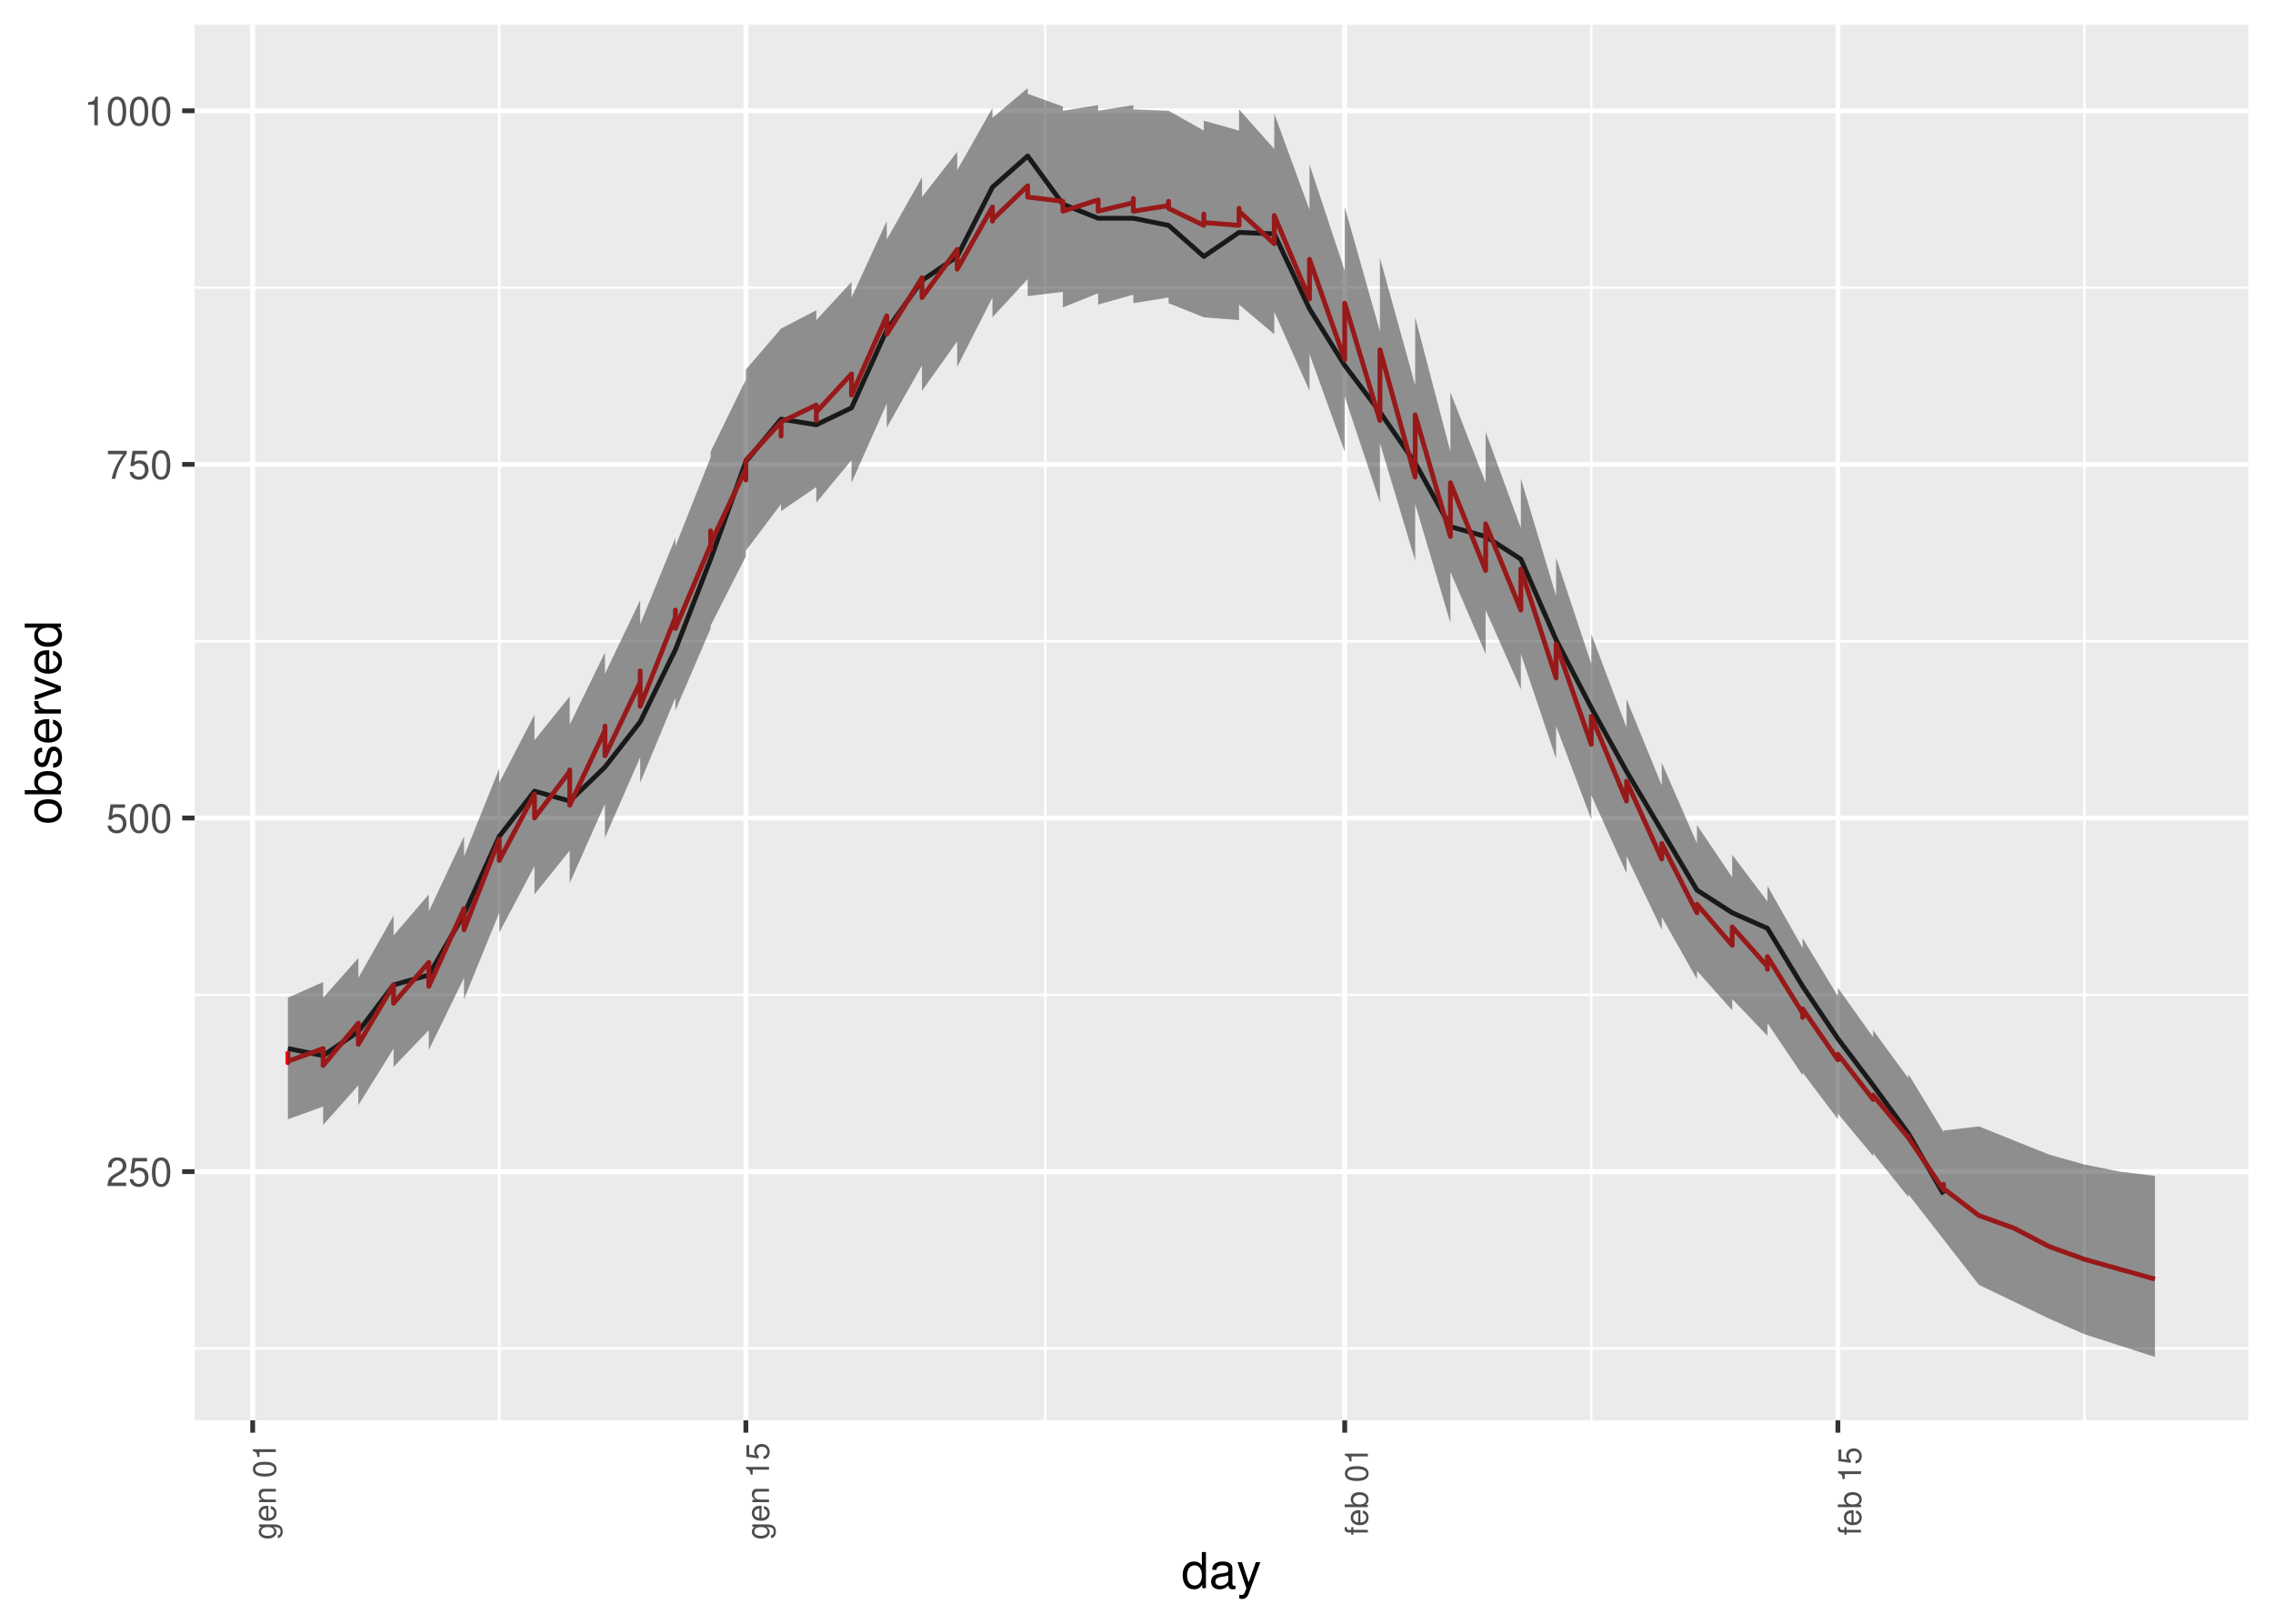<?xml version="1.0" encoding="UTF-8"?>
<svg xmlns="http://www.w3.org/2000/svg" xmlns:xlink="http://www.w3.org/1999/xlink" width="504pt" height="360pt" viewBox="0 0 504 360" version="1.1">
<defs>
<g>
<symbol overflow="visible" id="glyph0-0">
<path style="stroke:none;" d=""/>
</symbol>
<symbol overflow="visible" id="glyph0-1">
<path style="stroke:none;" d="M 4.453 -0.766 L 1.172 -0.766 C 1.25 -1.297 1.531 -1.625 2.297 -2.094 L 3.172 -2.594 C 4.047 -3.062 4.5 -3.719 4.5 -4.5 C 4.5 -5.031 4.281 -5.531 3.922 -5.875 C 3.547 -6.203 3.094 -6.359 2.5 -6.359 C 1.703 -6.359 1.125 -6.078 0.781 -5.531 C 0.547 -5.203 0.453 -4.797 0.438 -4.156 L 1.219 -4.156 C 1.234 -4.594 1.297 -4.844 1.406 -5.062 C 1.594 -5.438 2 -5.688 2.469 -5.688 C 3.172 -5.688 3.703 -5.172 3.703 -4.484 C 3.703 -3.969 3.406 -3.531 2.859 -3.219 L 2.047 -2.75 C 0.75 -2 0.375 -1.406 0.297 -0.016 L 4.453 -0.016 Z M 4.453 -0.766 "/>
</symbol>
<symbol overflow="visible" id="glyph0-2">
<path style="stroke:none;" d="M 4.188 -6.234 L 0.969 -6.234 L 0.5 -2.844 L 1.219 -2.844 C 1.578 -3.266 1.875 -3.422 2.359 -3.422 C 3.203 -3.422 3.719 -2.844 3.719 -1.922 C 3.719 -1.031 3.203 -0.484 2.359 -0.484 C 1.688 -0.484 1.266 -0.828 1.078 -1.531 L 0.312 -1.531 C 0.406 -1.016 0.5 -0.781 0.688 -0.547 C 1.031 -0.078 1.672 0.203 2.375 0.203 C 3.641 0.203 4.516 -0.719 4.516 -2.031 C 4.516 -3.266 3.688 -4.109 2.5 -4.109 C 2.062 -4.109 1.703 -4 1.344 -3.734 L 1.594 -5.469 L 4.188 -5.469 Z M 4.188 -6.234 "/>
</symbol>
<symbol overflow="visible" id="glyph0-3">
<path style="stroke:none;" d="M 2.422 -6.359 C 1.844 -6.359 1.312 -6.094 0.984 -5.672 C 0.578 -5.109 0.375 -4.25 0.375 -3.078 C 0.375 -0.938 1.078 0.203 2.422 0.203 C 3.734 0.203 4.453 -0.938 4.453 -3.031 C 4.453 -4.25 4.266 -5.078 3.859 -5.672 C 3.531 -6.109 3.016 -6.359 2.422 -6.359 Z M 2.422 -5.672 C 3.25 -5.672 3.672 -4.828 3.672 -3.094 C 3.672 -1.281 3.266 -0.438 2.406 -0.438 C 1.578 -0.438 1.172 -1.312 1.172 -3.062 C 1.172 -4.828 1.578 -5.672 2.422 -5.672 Z M 2.422 -5.672 "/>
</symbol>
<symbol overflow="visible" id="glyph0-4">
<path style="stroke:none;" d="M 4.578 -6.234 L 0.406 -6.234 L 0.406 -5.469 L 3.781 -5.469 C 2.281 -3.359 1.688 -2.047 1.219 0 L 2.047 0 C 2.391 -2 3.172 -3.719 4.578 -5.594 Z M 4.578 -6.234 "/>
</symbol>
<symbol overflow="visible" id="glyph0-5">
<path style="stroke:none;" d="M 2.281 -4.531 L 2.281 0 L 3.047 0 L 3.047 -6.359 L 2.547 -6.359 C 2.266 -5.391 2.094 -5.25 0.891 -5.094 L 0.891 -4.531 Z M 2.281 -4.531 "/>
</symbol>
<symbol overflow="visible" id="glyph1-0">
<path style="stroke:none;" d=""/>
</symbol>
<symbol overflow="visible" id="glyph1-1">
<path style="stroke:none;" d="M -3.688 -2.844 L -3.156 -2.844 C -3.594 -2.547 -3.797 -2.234 -3.797 -1.766 C -3.797 -0.859 -2.969 -0.25 -1.781 -0.25 C -1.156 -0.25 -0.719 -0.391 -0.344 -0.719 C -0.016 -0.984 0.156 -1.344 0.156 -1.719 C 0.156 -2.156 -0.031 -2.484 -0.5 -2.797 L -0.312 -2.797 C 0.672 -2.797 1.047 -2.516 1.047 -1.781 C 1.047 -1.281 0.844 -1.016 0.422 -0.969 L 0.422 -0.359 C 1.109 -0.422 1.531 -0.969 1.531 -1.766 C 1.531 -2.312 1.359 -2.766 1.062 -3 C 0.719 -3.281 0.266 -3.391 -0.609 -3.391 L -3.688 -3.391 Z M -3.25 -1.812 C -3.25 -2.438 -2.734 -2.797 -1.797 -2.797 C -0.906 -2.797 -0.375 -2.438 -0.375 -1.812 C -0.375 -1.219 -0.906 -0.859 -1.812 -0.859 C -2.719 -0.859 -3.25 -1.219 -3.25 -1.812 Z M -3.25 -1.812 "/>
</symbol>
<symbol overflow="visible" id="glyph1-2">
<path style="stroke:none;" d="M -1.656 -3.609 C -2.219 -3.609 -2.547 -3.578 -2.828 -3.469 C -3.438 -3.234 -3.797 -2.656 -3.797 -1.969 C -3.797 -0.938 -3.016 -0.281 -1.797 -0.281 C -0.578 -0.281 0.156 -0.922 0.156 -1.953 C 0.156 -2.797 -0.312 -3.391 -1.125 -3.531 L -1.125 -2.953 C -0.641 -2.781 -0.375 -2.453 -0.375 -1.984 C -0.375 -1.609 -0.547 -1.297 -0.859 -1.094 C -1.078 -0.953 -1.281 -0.906 -1.656 -0.891 Z M -2.125 -0.906 C -2.812 -0.953 -3.25 -1.375 -3.25 -1.969 C -3.25 -2.562 -2.797 -2.984 -2.125 -2.984 Z M -2.125 -0.906 "/>
</symbol>
<symbol overflow="visible" id="glyph1-3">
<path style="stroke:none;" d="M -3.688 -0.5 L 0 -0.5 L 0 -1.078 L -2.031 -1.078 C -2.797 -1.078 -3.281 -1.484 -3.281 -2.078 C -3.281 -2.547 -3 -2.844 -2.562 -2.844 L 0 -2.844 L 0 -3.438 L -2.797 -3.438 C -3.406 -3.438 -3.797 -2.969 -3.797 -2.266 C -3.797 -1.719 -3.594 -1.359 -3.078 -1.031 L -3.688 -1.031 Z M -3.688 -0.5 "/>
</symbol>
<symbol overflow="visible" id="glyph1-4">
<path style="stroke:none;" d=""/>
</symbol>
<symbol overflow="visible" id="glyph1-5">
<path style="stroke:none;" d="M -5.094 -1.938 C -5.094 -1.469 -4.891 -1.047 -4.531 -0.797 C -4.094 -0.469 -3.406 -0.297 -2.469 -0.297 C -0.75 -0.297 0.156 -0.859 0.156 -1.938 C 0.156 -3 -0.75 -3.578 -2.422 -3.578 C -3.406 -3.578 -4.078 -3.422 -4.531 -3.094 C -4.891 -2.828 -5.094 -2.406 -5.094 -1.938 Z M -4.547 -1.938 C -4.547 -2.609 -3.859 -2.938 -2.484 -2.938 C -1.031 -2.938 -0.359 -2.609 -0.359 -1.922 C -0.359 -1.266 -1.062 -0.938 -2.453 -0.938 C -3.859 -0.938 -4.547 -1.266 -4.547 -1.938 Z M -4.547 -1.938 "/>
</symbol>
<symbol overflow="visible" id="glyph1-6">
<path style="stroke:none;" d="M -3.625 -1.828 L 0 -1.828 L 0 -2.438 L -5.094 -2.438 L -5.094 -2.031 C -4.312 -1.812 -4.203 -1.672 -4.078 -0.719 L -3.625 -0.719 Z M -3.625 -1.828 "/>
</symbol>
<symbol overflow="visible" id="glyph1-7">
<path style="stroke:none;" d="M -5 -3.359 L -5 -0.781 L -2.281 -0.406 L -2.281 -0.969 C -2.625 -1.266 -2.734 -1.5 -2.734 -1.891 C -2.734 -2.562 -2.281 -2.984 -1.547 -2.984 C -0.828 -2.984 -0.391 -2.562 -0.391 -1.891 C -0.391 -1.344 -0.656 -1.016 -1.219 -0.859 L -1.219 -0.25 C -0.812 -0.328 -0.625 -0.406 -0.438 -0.547 C -0.062 -0.828 0.156 -1.344 0.156 -1.906 C 0.156 -2.906 -0.578 -3.609 -1.625 -3.609 C -2.609 -3.609 -3.297 -2.953 -3.297 -2 C -3.297 -1.656 -3.203 -1.359 -2.984 -1.078 L -4.391 -1.281 L -4.391 -3.359 Z M -5 -3.359 "/>
</symbol>
<symbol overflow="visible" id="glyph1-8">
<path style="stroke:none;" d="M -3.688 -1.812 L -3.688 -1.203 L -4.266 -1.203 C -4.516 -1.203 -4.641 -1.344 -4.641 -1.609 C -4.641 -1.656 -4.641 -1.688 -4.641 -1.812 L -5.125 -1.812 C -5.156 -1.688 -5.156 -1.609 -5.156 -1.484 C -5.156 -0.938 -4.844 -0.625 -4.312 -0.625 L -3.688 -0.625 L -3.688 -0.125 L -3.219 -0.125 L -3.219 -0.625 L 0 -0.625 L 0 -1.203 L -3.219 -1.203 L -3.219 -1.812 Z M -3.688 -1.812 "/>
</symbol>
<symbol overflow="visible" id="glyph1-9">
<path style="stroke:none;" d="M -5.141 -0.375 L 0 -0.375 L 0 -0.906 L -0.469 -0.906 C -0.047 -1.188 0.156 -1.562 0.156 -2.078 C 0.156 -3.047 -0.641 -3.688 -1.859 -3.688 C -3.062 -3.688 -3.797 -3.094 -3.797 -2.109 C -3.797 -1.594 -3.609 -1.234 -3.188 -0.969 L -5.141 -0.969 Z M -3.25 -2 C -3.25 -2.656 -2.672 -3.078 -1.797 -3.078 C -0.953 -3.078 -0.391 -2.641 -0.391 -2 C -0.391 -1.359 -0.953 -0.969 -1.812 -0.969 C -2.688 -0.969 -3.25 -1.359 -3.25 -2 Z M -3.25 -2 "/>
</symbol>
<symbol overflow="visible" id="glyph2-0">
<path style="stroke:none;" d=""/>
</symbol>
<symbol overflow="visible" id="glyph2-1">
<path style="stroke:none;" d="M 5.438 -8.016 L 4.531 -8.016 L 4.531 -5.031 C 4.141 -5.625 3.531 -5.922 2.766 -5.922 C 1.266 -5.922 0.281 -4.734 0.281 -2.891 C 0.281 -0.953 1.234 0.25 2.797 0.25 C 3.594 0.25 4.141 -0.047 4.625 -0.766 L 4.625 0 L 5.438 0 Z M 2.922 -5.078 C 3.906 -5.078 4.531 -4.203 4.531 -2.812 C 4.531 -1.484 3.891 -0.609 2.922 -0.609 C 1.906 -0.609 1.25 -1.5 1.25 -2.844 C 1.25 -4.188 1.906 -5.078 2.922 -5.078 Z M 2.922 -5.078 "/>
</symbol>
<symbol overflow="visible" id="glyph2-2">
<path style="stroke:none;" d="M 5.891 -0.531 C 5.781 -0.516 5.734 -0.516 5.688 -0.516 C 5.375 -0.516 5.188 -0.688 5.188 -0.969 L 5.188 -4.359 C 5.188 -5.375 4.438 -5.922 3.031 -5.922 C 2.172 -5.922 1.5 -5.688 1.109 -5.266 C 0.844 -4.969 0.734 -4.625 0.719 -4.062 L 1.641 -4.062 C 1.719 -4.766 2.141 -5.078 2.984 -5.078 C 3.828 -5.078 4.281 -4.781 4.281 -4.219 L 4.281 -3.984 C 4.266 -3.594 4.062 -3.438 3.328 -3.344 C 2.031 -3.172 1.828 -3.141 1.469 -2.984 C 0.797 -2.703 0.469 -2.203 0.469 -1.453 C 0.469 -0.406 1.188 0.25 2.359 0.25 C 3.078 0.25 3.656 0 4.312 -0.594 C 4.375 0 4.656 0.25 5.266 0.25 C 5.453 0.25 5.578 0.234 5.891 0.156 Z M 4.281 -1.812 C 4.281 -1.5 4.188 -1.312 3.922 -1.062 C 3.547 -0.719 3.094 -0.547 2.547 -0.547 C 1.844 -0.547 1.422 -0.891 1.422 -1.469 C 1.422 -2.078 1.812 -2.391 2.812 -2.531 C 3.781 -2.656 3.969 -2.703 4.281 -2.844 Z M 4.281 -1.812 "/>
</symbol>
<symbol overflow="visible" id="glyph2-3">
<path style="stroke:none;" d="M 4.266 -5.766 L 2.672 -1.281 L 1.203 -5.766 L 0.219 -5.766 L 2.172 0.016 L 1.812 0.938 C 1.656 1.344 1.469 1.5 1.078 1.5 C 0.922 1.5 0.797 1.469 0.594 1.438 L 0.594 2.25 C 0.781 2.359 0.969 2.391 1.203 2.391 C 1.5 2.391 1.828 2.297 2.062 2.125 C 2.359 1.906 2.516 1.672 2.688 1.203 L 5.266 -5.766 Z M 4.266 -5.766 "/>
</symbol>
<symbol overflow="visible" id="glyph3-0">
<path style="stroke:none;" d=""/>
</symbol>
<symbol overflow="visible" id="glyph3-1">
<path style="stroke:none;" d="M -5.922 -2.984 C -5.922 -1.359 -4.781 -0.391 -2.844 -0.391 C -0.891 -0.391 0.25 -1.359 0.25 -3 C 0.25 -4.625 -0.906 -5.609 -2.797 -5.609 C -4.797 -5.609 -5.922 -4.656 -5.922 -2.984 Z M -5.078 -3 C -5.078 -4.031 -4.234 -4.656 -2.812 -4.656 C -1.438 -4.656 -0.594 -4.016 -0.594 -3 C -0.594 -1.984 -1.438 -1.359 -2.844 -1.359 C -4.234 -1.359 -5.078 -1.984 -5.078 -3 Z M -5.078 -3 "/>
</symbol>
<symbol overflow="visible" id="glyph3-2">
<path style="stroke:none;" d="M -8.016 -0.594 L 0 -0.594 L 0 -1.422 L -0.734 -1.422 C -0.062 -1.859 0.25 -2.438 0.25 -3.25 C 0.25 -4.766 -0.984 -5.75 -2.906 -5.75 C -4.781 -5.75 -5.922 -4.812 -5.922 -3.281 C -5.922 -2.5 -5.625 -1.938 -4.984 -1.5 L -8.016 -1.5 Z M -5.078 -3.109 C -5.078 -4.141 -4.188 -4.797 -2.812 -4.797 C -1.5 -4.797 -0.609 -4.109 -0.609 -3.109 C -0.609 -2.141 -1.484 -1.5 -2.844 -1.5 C -4.188 -1.5 -5.078 -2.141 -5.078 -3.109 Z M -5.078 -3.109 "/>
</symbol>
<symbol overflow="visible" id="glyph3-3">
<path style="stroke:none;" d="M -4.156 -4.812 C -5.297 -4.812 -5.922 -4.062 -5.922 -2.734 C -5.922 -1.391 -5.234 -0.516 -4.172 -0.516 C -3.266 -0.516 -2.844 -0.984 -2.516 -2.344 L -2.297 -3.203 C -2.141 -3.844 -1.906 -4.094 -1.5 -4.094 C -0.953 -4.094 -0.594 -3.547 -0.594 -2.75 C -0.594 -2.25 -0.734 -1.844 -0.984 -1.609 C -1.141 -1.469 -1.312 -1.391 -1.719 -1.344 L -1.719 -0.375 C -0.391 -0.422 0.25 -1.172 0.25 -2.672 C 0.25 -4.125 -0.469 -5.047 -1.578 -5.047 C -2.438 -5.047 -2.906 -4.562 -3.172 -3.422 L -3.391 -2.547 C -3.562 -1.797 -3.812 -1.469 -4.219 -1.469 C -4.75 -1.469 -5.078 -1.953 -5.078 -2.688 C -5.078 -3.438 -4.766 -3.828 -4.156 -3.844 Z M -4.156 -4.812 "/>
</symbol>
<symbol overflow="visible" id="glyph3-4">
<path style="stroke:none;" d="M -2.578 -5.641 C -3.453 -5.641 -3.984 -5.578 -4.406 -5.406 C -5.359 -5.031 -5.922 -4.156 -5.922 -3.078 C -5.922 -1.469 -4.703 -0.438 -2.812 -0.438 C -0.906 -0.438 0.25 -1.438 0.25 -3.062 C 0.25 -4.375 -0.5 -5.297 -1.75 -5.516 L -1.75 -4.594 C -0.984 -4.344 -0.594 -3.828 -0.594 -3.094 C -0.594 -2.516 -0.859 -2.016 -1.344 -1.703 C -1.672 -1.484 -2 -1.406 -2.578 -1.391 Z M -3.328 -1.422 C -4.391 -1.5 -5.078 -2.141 -5.078 -3.062 C -5.078 -4 -4.359 -4.656 -3.328 -4.656 Z M -3.328 -1.422 "/>
</symbol>
<symbol overflow="visible" id="glyph3-5">
<path style="stroke:none;" d="M -5.766 -0.766 L 0 -0.766 L 0 -1.688 L -2.984 -1.688 C -4.375 -1.688 -5 -2.266 -4.969 -3.531 L -5.891 -3.531 C -5.922 -3.375 -5.922 -3.281 -5.922 -3.172 C -5.922 -2.578 -5.578 -2.141 -4.719 -1.609 L -5.766 -1.609 Z M -5.766 -0.766 "/>
</symbol>
<symbol overflow="visible" id="glyph3-6">
<path style="stroke:none;" d="M 0 -3.141 L -5.766 -5.344 L -5.766 -4.312 L -1.094 -2.688 L -5.766 -1.141 L -5.766 -0.109 L 0 -2.141 Z M 0 -3.141 "/>
</symbol>
<symbol overflow="visible" id="glyph3-7">
<path style="stroke:none;" d="M -8.016 -5.438 L -8.016 -4.531 L -5.031 -4.531 C -5.625 -4.141 -5.922 -3.531 -5.922 -2.766 C -5.922 -1.266 -4.734 -0.281 -2.891 -0.281 C -0.953 -0.281 0.25 -1.234 0.25 -2.797 C 0.25 -3.594 -0.047 -4.141 -0.766 -4.625 L 0 -4.625 L 0 -5.438 Z M -5.078 -2.922 C -5.078 -3.906 -4.203 -4.531 -2.812 -4.531 C -1.484 -4.531 -0.609 -3.891 -0.609 -2.922 C -0.609 -1.906 -1.5 -1.25 -2.844 -1.25 C -4.188 -1.25 -5.078 -1.906 -5.078 -2.922 Z M -5.078 -2.922 "/>
</symbol>
</g>
<clipPath id="clip1">
  <path d="M 43.141 5.48 L 498.523 5.48 L 498.523 314.906 L 43.141 314.906 Z M 43.141 5.48 "/>
</clipPath>
<clipPath id="clip2">
  <path d="M 43.141 298 L 498.523 298 L 498.523 300 L 43.141 300 Z M 43.141 298 "/>
</clipPath>
<clipPath id="clip3">
  <path d="M 43.141 220 L 498.523 220 L 498.523 221 L 43.141 221 Z M 43.141 220 "/>
</clipPath>
<clipPath id="clip4">
  <path d="M 43.141 141 L 498.523 141 L 498.523 143 L 43.141 143 Z M 43.141 141 "/>
</clipPath>
<clipPath id="clip5">
  <path d="M 43.141 63 L 498.523 63 L 498.523 65 L 43.141 65 Z M 43.141 63 "/>
</clipPath>
<clipPath id="clip6">
  <path d="M 110 5.48 L 111 5.48 L 111 314.906 L 110 314.906 Z M 110 5.48 "/>
</clipPath>
<clipPath id="clip7">
  <path d="M 231 5.48 L 233 5.48 L 233 314.906 L 231 314.906 Z M 231 5.48 "/>
</clipPath>
<clipPath id="clip8">
  <path d="M 352 5.48 L 354 5.48 L 354 314.906 L 352 314.906 Z M 352 5.48 "/>
</clipPath>
<clipPath id="clip9">
  <path d="M 461 5.48 L 463 5.48 L 463 314.906 L 461 314.906 Z M 461 5.48 "/>
</clipPath>
<clipPath id="clip10">
  <path d="M 43.141 259 L 498.523 259 L 498.523 261 L 43.141 261 Z M 43.141 259 "/>
</clipPath>
<clipPath id="clip11">
  <path d="M 43.141 180 L 498.523 180 L 498.523 182 L 43.141 182 Z M 43.141 180 "/>
</clipPath>
<clipPath id="clip12">
  <path d="M 43.141 102 L 498.523 102 L 498.523 104 L 43.141 104 Z M 43.141 102 "/>
</clipPath>
<clipPath id="clip13">
  <path d="M 43.141 24 L 498.523 24 L 498.523 26 L 43.141 26 Z M 43.141 24 "/>
</clipPath>
<clipPath id="clip14">
  <path d="M 55 5.48 L 57 5.48 L 57 314.906 L 55 314.906 Z M 55 5.48 "/>
</clipPath>
<clipPath id="clip15">
  <path d="M 164 5.48 L 166 5.48 L 166 314.906 L 164 314.906 Z M 164 5.48 "/>
</clipPath>
<clipPath id="clip16">
  <path d="M 297 5.48 L 299 5.48 L 299 314.906 L 297 314.906 Z M 297 5.48 "/>
</clipPath>
<clipPath id="clip17">
  <path d="M 406 5.48 L 409 5.48 L 409 314.906 L 406 314.906 Z M 406 5.48 "/>
</clipPath>
</defs>
<g id="surface89">
<rect x="0" y="0" width="504" height="360" style="fill:rgb(100%,100%,100%);fill-opacity:1;stroke:none;"/>
<rect x="0" y="0" width="504" height="360" style="fill:rgb(100%,100%,100%);fill-opacity:1;stroke:none;"/>
<path style="fill:none;stroke-width:1.067;stroke-linecap:round;stroke-linejoin:round;stroke:rgb(100%,100%,100%);stroke-opacity:1;stroke-miterlimit:10;" d="M 0 360 L 504 360 L 504 0 L 0 0 Z M 0 360 "/>
<g clip-path="url(#clip1)" clip-rule="nonzero">
<path style=" stroke:none;fill-rule:nonzero;fill:rgb(92.157%,92.157%,92.157%);fill-opacity:1;" d="M 43.141 314.902 L 498.523 314.902 L 498.523 5.477 L 43.141 5.477 Z M 43.141 314.902 "/>
</g>
<g clip-path="url(#clip2)" clip-rule="nonzero">
<path style="fill:none;stroke-width:0.533;stroke-linecap:butt;stroke-linejoin:round;stroke:rgb(100%,100%,100%);stroke-opacity:1;stroke-miterlimit:10;" d="M 43.141 298.957 L 498.52 298.957 "/>
</g>
<g clip-path="url(#clip3)" clip-rule="nonzero">
<path style="fill:none;stroke-width:0.533;stroke-linecap:butt;stroke-linejoin:round;stroke:rgb(100%,100%,100%);stroke-opacity:1;stroke-miterlimit:10;" d="M 43.141 220.559 L 498.52 220.559 "/>
</g>
<g clip-path="url(#clip4)" clip-rule="nonzero">
<path style="fill:none;stroke-width:0.533;stroke-linecap:butt;stroke-linejoin:round;stroke:rgb(100%,100%,100%);stroke-opacity:1;stroke-miterlimit:10;" d="M 43.141 142.16 L 498.52 142.16 "/>
</g>
<g clip-path="url(#clip5)" clip-rule="nonzero">
<path style="fill:none;stroke-width:0.533;stroke-linecap:butt;stroke-linejoin:round;stroke:rgb(100%,100%,100%);stroke-opacity:1;stroke-miterlimit:10;" d="M 43.141 63.762 L 498.52 63.762 "/>
</g>
<g clip-path="url(#clip6)" clip-rule="nonzero">
<path style="fill:none;stroke-width:0.533;stroke-linecap:butt;stroke-linejoin:round;stroke:rgb(100%,100%,100%);stroke-opacity:1;stroke-miterlimit:10;" d="M 110.703 314.902 L 110.703 5.48 "/>
</g>
<g clip-path="url(#clip7)" clip-rule="nonzero">
<path style="fill:none;stroke-width:0.533;stroke-linecap:butt;stroke-linejoin:round;stroke:rgb(100%,100%,100%);stroke-opacity:1;stroke-miterlimit:10;" d="M 231.773 314.902 L 231.773 5.48 "/>
</g>
<g clip-path="url(#clip8)" clip-rule="nonzero">
<path style="fill:none;stroke-width:0.533;stroke-linecap:butt;stroke-linejoin:round;stroke:rgb(100%,100%,100%);stroke-opacity:1;stroke-miterlimit:10;" d="M 352.844 314.902 L 352.844 5.48 "/>
</g>
<g clip-path="url(#clip9)" clip-rule="nonzero">
<path style="fill:none;stroke-width:0.533;stroke-linecap:butt;stroke-linejoin:round;stroke:rgb(100%,100%,100%);stroke-opacity:1;stroke-miterlimit:10;" d="M 462.199 314.902 L 462.199 5.48 "/>
</g>
<g clip-path="url(#clip10)" clip-rule="nonzero">
<path style="fill:none;stroke-width:1.067;stroke-linecap:butt;stroke-linejoin:round;stroke:rgb(100%,100%,100%);stroke-opacity:1;stroke-miterlimit:10;" d="M 43.141 259.758 L 498.52 259.758 "/>
</g>
<g clip-path="url(#clip11)" clip-rule="nonzero">
<path style="fill:none;stroke-width:1.067;stroke-linecap:butt;stroke-linejoin:round;stroke:rgb(100%,100%,100%);stroke-opacity:1;stroke-miterlimit:10;" d="M 43.141 181.359 L 498.52 181.359 "/>
</g>
<g clip-path="url(#clip12)" clip-rule="nonzero">
<path style="fill:none;stroke-width:1.067;stroke-linecap:butt;stroke-linejoin:round;stroke:rgb(100%,100%,100%);stroke-opacity:1;stroke-miterlimit:10;" d="M 43.141 102.961 L 498.52 102.961 "/>
</g>
<g clip-path="url(#clip13)" clip-rule="nonzero">
<path style="fill:none;stroke-width:1.067;stroke-linecap:butt;stroke-linejoin:round;stroke:rgb(100%,100%,100%);stroke-opacity:1;stroke-miterlimit:10;" d="M 43.141 24.562 L 498.52 24.562 "/>
</g>
<g clip-path="url(#clip14)" clip-rule="nonzero">
<path style="fill:none;stroke-width:1.067;stroke-linecap:butt;stroke-linejoin:round;stroke:rgb(100%,100%,100%);stroke-opacity:1;stroke-miterlimit:10;" d="M 56.027 314.902 L 56.027 5.48 "/>
</g>
<g clip-path="url(#clip15)" clip-rule="nonzero">
<path style="fill:none;stroke-width:1.067;stroke-linecap:butt;stroke-linejoin:round;stroke:rgb(100%,100%,100%);stroke-opacity:1;stroke-miterlimit:10;" d="M 165.383 314.902 L 165.383 5.48 "/>
</g>
<g clip-path="url(#clip16)" clip-rule="nonzero">
<path style="fill:none;stroke-width:1.067;stroke-linecap:butt;stroke-linejoin:round;stroke:rgb(100%,100%,100%);stroke-opacity:1;stroke-miterlimit:10;" d="M 298.168 314.902 L 298.168 5.48 "/>
</g>
<g clip-path="url(#clip17)" clip-rule="nonzero">
<path style="fill:none;stroke-width:1.067;stroke-linecap:butt;stroke-linejoin:round;stroke:rgb(100%,100%,100%);stroke-opacity:1;stroke-miterlimit:10;" d="M 407.523 314.902 L 407.523 5.48 "/>
</g>
<path style="fill:none;stroke-width:1.067;stroke-linecap:butt;stroke-linejoin:round;stroke:rgb(0%,0%,0%);stroke-opacity:1;stroke-miterlimit:10;" d="M 63.84 232.477 L 71.648 234.043 L 79.461 228.711 L 87.27 218.363 L 95.082 216.168 L 102.895 202.684 L 110.703 185.438 L 118.516 175.402 L 126.324 177.598 L 134.137 170.07 L 141.949 160.035 L 149.758 144.043 L 157.57 123.973 L 165.383 102.332 L 173.191 92.926 L 181.004 94.18 L 188.812 90.418 L 196.625 73.168 L 204.438 62.191 L 212.246 56.863 L 220.059 41.496 L 227.871 34.598 L 235.68 45.258 L 243.492 48.395 L 251.301 48.395 L 259.113 49.965 L 266.926 56.863 L 274.734 51.531 L 282.547 51.844 L 290.355 68.465 L 298.168 81.008 L 305.98 91.359 L 313.789 102.648 L 321.602 116.758 L 329.414 118.953 L 337.223 123.973 L 345.035 141.848 L 352.844 156.898 L 360.656 171.012 L 368.469 184.184 L 376.277 197.352 L 384.09 202.371 L 391.898 205.82 L 399.711 218.676 L 407.523 230.281 L 415.332 240.629 L 423.145 251.293 L 430.957 264.777 "/>
<path style="fill:none;stroke-width:1.067;stroke-linecap:butt;stroke-linejoin:round;stroke:rgb(100%,0%,0%);stroke-opacity:1;stroke-miterlimit:10;" d="M 63.84 233.102 L 63.84 235.613 L 63.84 235.297 L 71.648 232.477 L 71.648 236.238 L 79.461 226.832 L 79.461 231.535 L 87.27 218.363 L 87.27 222.441 L 95.082 213.348 L 95.082 218.676 L 102.895 201.43 L 102.895 206.133 L 110.703 186.062 L 110.703 190.766 L 118.516 176.027 L 118.516 181.359 L 126.324 171.012 L 126.324 170.695 L 126.324 178.535 L 134.137 161.918 L 134.137 160.977 L 134.137 167.562 L 141.949 151.254 L 141.949 148.746 L 141.949 156.586 L 149.758 136.828 L 149.758 137.141 L 149.758 135.262 L 149.758 139.336 L 157.57 120.836 L 157.57 121.777 L 157.57 117.699 L 157.57 120.523 L 165.383 103.902 L 165.383 106.41 L 165.383 102.02 L 173.191 93.551 L 173.191 96.688 L 173.191 93.551 L 181.004 89.789 L 181.004 93.238 L 181.004 91.359 L 188.812 82.891 L 188.812 87.594 L 196.625 70.031 L 196.625 74.109 L 204.438 61.566 L 204.438 65.957 L 212.246 55.293 L 212.246 59.059 L 212.246 58.742 L 212.246 59.684 L 220.059 45.887 L 220.059 49.023 L 220.059 48.707 L 227.871 41.184 L 227.871 43.379 L 227.871 42.75 L 227.871 43.691 L 235.68 44.633 L 235.68 46.828 L 243.492 44.316 L 243.492 45.887 L 243.492 45.574 L 243.492 46.828 L 251.301 44.945 L 251.301 44.004 L 251.301 46.828 L 259.113 45.574 L 259.113 44.633 L 259.113 46.199 L 266.926 49.965 L 266.926 48.082 L 266.926 48.395 L 266.926 47.453 L 266.926 49.336 L 274.734 49.965 L 274.734 46.199 L 274.734 46.828 L 282.547 54.039 L 282.547 47.77 L 290.355 66.27 L 290.355 57.488 L 298.168 79.754 L 298.168 67.211 L 305.98 93.238 L 305.98 77.559 L 313.789 105.781 L 313.789 91.984 L 321.602 118.953 L 321.602 107.039 L 329.414 126.48 L 329.414 116.133 L 337.223 135.262 L 337.223 126.168 L 345.035 150.312 L 345.035 142.789 L 352.844 165.051 L 352.844 158.781 L 360.656 177.598 L 360.656 173.207 L 368.469 190.453 L 368.469 187.004 L 376.277 202.371 L 376.277 200.488 L 384.09 209.582 L 384.09 205.508 L 391.898 214.285 L 391.898 214.914 L 391.898 212.09 L 399.711 224.637 L 399.711 225.578 L 399.711 223.695 L 407.523 234.984 L 407.523 233.73 L 415.332 243.766 L 415.332 242.824 L 423.145 252.23 L 423.145 251.918 L 423.145 252.23 L 430.957 263.836 L 430.957 262.582 L 430.957 263.52 L 438.766 269.48 L 446.578 272.301 L 454.387 276.379 L 462.199 279.199 L 470.012 281.395 L 477.82 283.59 "/>
<path style=" stroke:none;fill-rule:nonzero;fill:rgb(20%,20%,20%);fill-opacity:0.502;" d="M 63.84 218.676 L 63.84 221.5 L 63.84 221.188 L 71.648 217.738 L 71.648 221.812 L 71.648 221.188 L 79.461 212.406 L 79.461 216.797 L 87.27 202.996 L 87.27 207.387 L 95.082 198.293 L 95.082 202.059 L 102.895 185.438 L 102.895 189.828 L 110.703 170.383 L 110.703 173.832 L 110.703 173.52 L 118.516 158.469 L 118.516 163.172 L 118.516 162.855 L 118.516 164.113 L 126.324 154.391 L 126.324 154.078 L 126.324 160.664 L 134.137 144.668 L 134.137 143.727 L 134.137 149.371 L 141.949 133.066 L 141.949 131.184 L 141.949 138.398 L 149.758 119.266 L 149.758 117.074 L 149.758 121.148 L 157.57 101.395 L 157.57 103.586 L 157.57 99.199 L 157.57 100.137 L 165.383 84.145 L 165.383 87.281 L 165.383 81.949 L 173.191 72.855 L 173.191 75.992 L 173.191 72.855 L 181.004 68.777 L 181.004 72.543 L 181.004 70.973 L 188.812 62.508 L 188.812 65.957 L 196.625 49.023 L 196.625 53.098 L 204.438 39.301 L 204.438 43.691 L 212.246 33.656 L 212.246 37.734 L 212.246 36.793 L 212.246 37.734 L 220.059 23.934 L 220.059 27.07 L 220.059 26.129 L 227.871 19.543 L 227.871 21.426 L 227.871 21.113 L 227.871 21.738 L 227.871 20.797 L 235.68 23.621 L 235.68 23.309 L 235.68 23.934 L 235.68 23.621 L 235.68 24.875 L 235.68 24.562 L 243.492 23.309 L 243.492 22.992 L 243.492 24.562 L 251.301 23.309 L 251.301 22.367 L 251.301 24.25 L 259.113 24.562 L 259.113 23.621 L 259.113 24.562 L 266.926 28.953 L 266.926 26.441 L 266.926 26.758 L 266.926 26.441 L 266.926 26.758 L 274.734 28.953 L 274.734 24.25 L 282.547 33.027 L 282.547 25.188 L 290.355 46.512 L 290.355 36.477 L 298.168 59.996 L 298.168 45.887 L 305.98 73.484 L 305.98 57.176 L 313.789 85.398 L 313.789 70.348 L 321.602 100.137 L 321.602 86.969 L 329.414 107.039 L 329.414 95.746 L 337.223 117.074 L 337.223 106.098 L 345.035 132.125 L 345.035 123.656 L 352.844 147.176 L 352.844 140.594 L 360.656 161.289 L 360.656 155.016 L 368.469 174.148 L 368.469 169.129 L 376.277 187.004 L 376.277 182.926 L 384.09 194.531 L 384.09 189.512 L 391.898 199.863 L 391.898 196.41 L 399.711 210.211 L 399.711 210.523 L 399.711 208.016 L 407.523 220.871 L 407.523 218.992 L 415.332 229.965 L 415.332 228.711 L 415.332 229.34 L 415.332 228.398 L 423.145 239.062 L 423.145 237.805 L 423.145 238.746 L 423.145 238.121 L 430.957 250.977 L 430.957 250.035 L 430.957 250.664 L 438.766 249.723 L 446.578 252.859 L 454.387 255.996 L 462.199 258.191 L 470.012 259.758 L 477.82 260.699 L 477.82 300.84 L 470.012 298.332 L 462.199 295.82 L 454.387 292.371 L 446.578 288.609 L 438.766 284.848 L 430.957 274.812 L 430.957 273.871 L 430.957 274.812 L 423.145 264.777 L 423.145 264.148 L 423.145 265.402 L 415.332 255.68 L 415.332 256.621 L 415.332 255.055 L 415.332 256.309 L 407.523 246.902 L 407.523 247.84 L 407.523 247.527 L 407.523 248.156 L 399.711 237.805 L 399.711 238.746 L 399.711 238.434 L 391.898 226.832 L 391.898 229.965 L 391.898 229.652 L 384.09 221.5 L 384.09 224.008 L 376.277 215.227 L 376.277 217.109 L 368.469 203.312 L 368.469 206.133 L 360.656 189.828 L 360.656 193.59 L 352.844 176.344 L 352.844 181.672 L 345.035 160.977 L 345.035 168.188 L 337.223 144.98 L 337.223 152.82 L 329.414 135.262 L 329.414 144.98 L 321.602 126.793 L 321.602 138.082 L 313.789 111.742 L 313.789 124.285 L 305.98 98.258 L 305.98 111.426 L 298.168 87.906 L 298.168 100.137 L 290.355 78.5 L 290.355 86.652 L 282.547 69.094 L 282.547 68.777 L 282.547 74.109 L 274.734 67.523 L 274.734 70.973 L 266.926 70.348 L 266.926 68.777 L 266.926 69.094 L 266.926 68.777 L 266.926 70.348 L 259.113 67.211 L 259.113 65.645 L 259.113 65.957 L 259.113 65.645 L 259.113 65.957 L 251.301 67.211 L 251.301 64.387 L 251.301 65.328 L 243.492 67.523 L 243.492 65.016 L 235.68 68.152 L 235.68 64.703 L 227.871 65.645 L 227.871 61.879 L 220.059 70.348 L 220.059 65.957 L 212.246 81.324 L 212.246 75.68 L 204.438 86.652 L 204.438 81.008 L 196.625 94.809 L 196.625 89.477 L 188.812 107.039 L 188.812 102.02 L 181.004 111.426 L 181.004 112.055 L 181.004 107.977 L 173.191 113.309 L 173.191 115.816 L 173.191 111.742 L 165.383 122.09 L 165.383 125.539 L 165.383 123.344 L 157.57 138.711 L 157.57 138.082 L 157.57 140.277 L 157.57 139.336 L 149.758 157.527 L 149.758 152.82 L 149.758 155.332 L 149.758 154.703 L 141.949 173.52 L 141.949 166.621 L 141.949 168.188 L 141.949 167.875 L 134.137 185.75 L 134.137 176.969 L 134.137 178.223 L 126.324 195.785 L 126.324 187.633 L 126.324 188.57 L 118.516 198.293 L 118.516 196.727 L 118.516 197.039 L 118.516 192.023 L 110.703 206.762 L 110.703 202.371 L 102.895 221.5 L 102.895 216.797 L 95.082 232.789 L 95.082 228.086 L 95.082 228.398 L 87.27 236.551 L 87.27 232.477 L 79.461 245.02 L 79.461 240.629 L 71.648 249.41 L 71.648 245.332 L 63.84 248.156 L 63.84 248.469 Z M 63.84 218.676 "/>
<g style="fill:rgb(30.196%,30.196%,30.196%);fill-opacity:1;">
  <use xlink:href="#glyph0-1" x="23.527" y="262.965"/>
  <use xlink:href="#glyph0-2" x="28.42" y="262.965"/>
  <use xlink:href="#glyph0-3" x="33.313" y="262.965"/>
</g>
<g style="fill:rgb(30.196%,30.196%,30.196%);fill-opacity:1;">
  <use xlink:href="#glyph0-2" x="23.527" y="184.566"/>
  <use xlink:href="#glyph0-3" x="28.42" y="184.566"/>
  <use xlink:href="#glyph0-3" x="33.313" y="184.566"/>
</g>
<g style="fill:rgb(30.196%,30.196%,30.196%);fill-opacity:1;">
  <use xlink:href="#glyph0-4" x="23.527" y="106.168"/>
  <use xlink:href="#glyph0-2" x="28.42" y="106.168"/>
  <use xlink:href="#glyph0-3" x="33.313" y="106.168"/>
</g>
<g style="fill:rgb(30.196%,30.196%,30.196%);fill-opacity:1;">
  <use xlink:href="#glyph0-5" x="18.637" y="27.77"/>
  <use xlink:href="#glyph0-3" x="23.53" y="27.77"/>
  <use xlink:href="#glyph0-3" x="28.422" y="27.77"/>
  <use xlink:href="#glyph0-3" x="33.315" y="27.77"/>
</g>
<path style="fill:none;stroke-width:1.067;stroke-linecap:butt;stroke-linejoin:round;stroke:rgb(20%,20%,20%);stroke-opacity:1;stroke-miterlimit:10;" d="M 40.398 259.758 L 43.141 259.758 "/>
<path style="fill:none;stroke-width:1.067;stroke-linecap:butt;stroke-linejoin:round;stroke:rgb(20%,20%,20%);stroke-opacity:1;stroke-miterlimit:10;" d="M 40.398 181.359 L 43.141 181.359 "/>
<path style="fill:none;stroke-width:1.067;stroke-linecap:butt;stroke-linejoin:round;stroke:rgb(20%,20%,20%);stroke-opacity:1;stroke-miterlimit:10;" d="M 40.398 102.961 L 43.141 102.961 "/>
<path style="fill:none;stroke-width:1.067;stroke-linecap:butt;stroke-linejoin:round;stroke:rgb(20%,20%,20%);stroke-opacity:1;stroke-miterlimit:10;" d="M 40.398 24.562 L 43.141 24.562 "/>
<path style="fill:none;stroke-width:1.067;stroke-linecap:butt;stroke-linejoin:round;stroke:rgb(20%,20%,20%);stroke-opacity:1;stroke-miterlimit:10;" d="M 56.027 317.645 L 56.027 314.902 "/>
<path style="fill:none;stroke-width:1.067;stroke-linecap:butt;stroke-linejoin:round;stroke:rgb(20%,20%,20%);stroke-opacity:1;stroke-miterlimit:10;" d="M 165.383 317.645 L 165.383 314.902 "/>
<path style="fill:none;stroke-width:1.067;stroke-linecap:butt;stroke-linejoin:round;stroke:rgb(20%,20%,20%);stroke-opacity:1;stroke-miterlimit:10;" d="M 298.168 317.645 L 298.168 314.902 "/>
<path style="fill:none;stroke-width:1.067;stroke-linecap:butt;stroke-linejoin:round;stroke:rgb(20%,20%,20%);stroke-opacity:1;stroke-miterlimit:10;" d="M 407.523 317.645 L 407.523 314.902 "/>
<g style="fill:rgb(30.196%,30.196%,30.196%);fill-opacity:1;">
  <use xlink:href="#glyph1-1" x="61.16" y="341.367"/>
  <use xlink:href="#glyph1-2" x="61.16" y="337.453"/>
  <use xlink:href="#glyph1-3" x="61.16" y="333.539"/>
  <use xlink:href="#glyph1-4" x="61.16" y="329.624"/>
  <use xlink:href="#glyph1-5" x="61.16" y="327.667"/>
  <use xlink:href="#glyph1-6" x="61.16" y="323.753"/>
</g>
<g style="fill:rgb(30.196%,30.196%,30.196%);fill-opacity:1;">
  <use xlink:href="#glyph1-1" x="170.512" y="341.367"/>
  <use xlink:href="#glyph1-2" x="170.512" y="337.453"/>
  <use xlink:href="#glyph1-3" x="170.512" y="333.539"/>
  <use xlink:href="#glyph1-4" x="170.512" y="329.624"/>
  <use xlink:href="#glyph1-6" x="170.512" y="327.667"/>
  <use xlink:href="#glyph1-7" x="170.512" y="323.753"/>
</g>
<g style="fill:rgb(30.196%,30.196%,30.196%);fill-opacity:1;">
  <use xlink:href="#glyph1-8" x="303.301" y="340.387"/>
  <use xlink:href="#glyph1-2" x="303.301" y="338.43"/>
  <use xlink:href="#glyph1-9" x="303.301" y="334.515"/>
  <use xlink:href="#glyph1-4" x="303.301" y="330.601"/>
  <use xlink:href="#glyph1-5" x="303.301" y="328.644"/>
  <use xlink:href="#glyph1-6" x="303.301" y="324.73"/>
</g>
<g style="fill:rgb(30.196%,30.196%,30.196%);fill-opacity:1;">
  <use xlink:href="#glyph1-8" x="412.656" y="340.387"/>
  <use xlink:href="#glyph1-2" x="412.656" y="338.43"/>
  <use xlink:href="#glyph1-9" x="412.656" y="334.515"/>
  <use xlink:href="#glyph1-4" x="412.656" y="330.601"/>
  <use xlink:href="#glyph1-6" x="412.656" y="328.644"/>
  <use xlink:href="#glyph1-7" x="412.656" y="324.73"/>
</g>
<g style="fill:rgb(0%,0%,0%);fill-opacity:1;">
  <use xlink:href="#glyph2-1" x="261.961" y="352.121"/>
  <use xlink:href="#glyph2-2" x="268.077" y="352.121"/>
  <use xlink:href="#glyph2-3" x="274.193" y="352.121"/>
</g>
<g style="fill:rgb(0%,0%,0%);fill-opacity:1;">
  <use xlink:href="#glyph3-1" x="13.5" y="182.812"/>
  <use xlink:href="#glyph3-2" x="13.5" y="176.696"/>
  <use xlink:href="#glyph3-3" x="13.5" y="170.581"/>
  <use xlink:href="#glyph3-4" x="13.5" y="165.081"/>
  <use xlink:href="#glyph3-5" x="13.5" y="158.964"/>
  <use xlink:href="#glyph3-6" x="13.5" y="155.302"/>
  <use xlink:href="#glyph3-4" x="13.5" y="149.802"/>
  <use xlink:href="#glyph3-7" x="13.5" y="143.685"/>
</g>
</g>
</svg>

